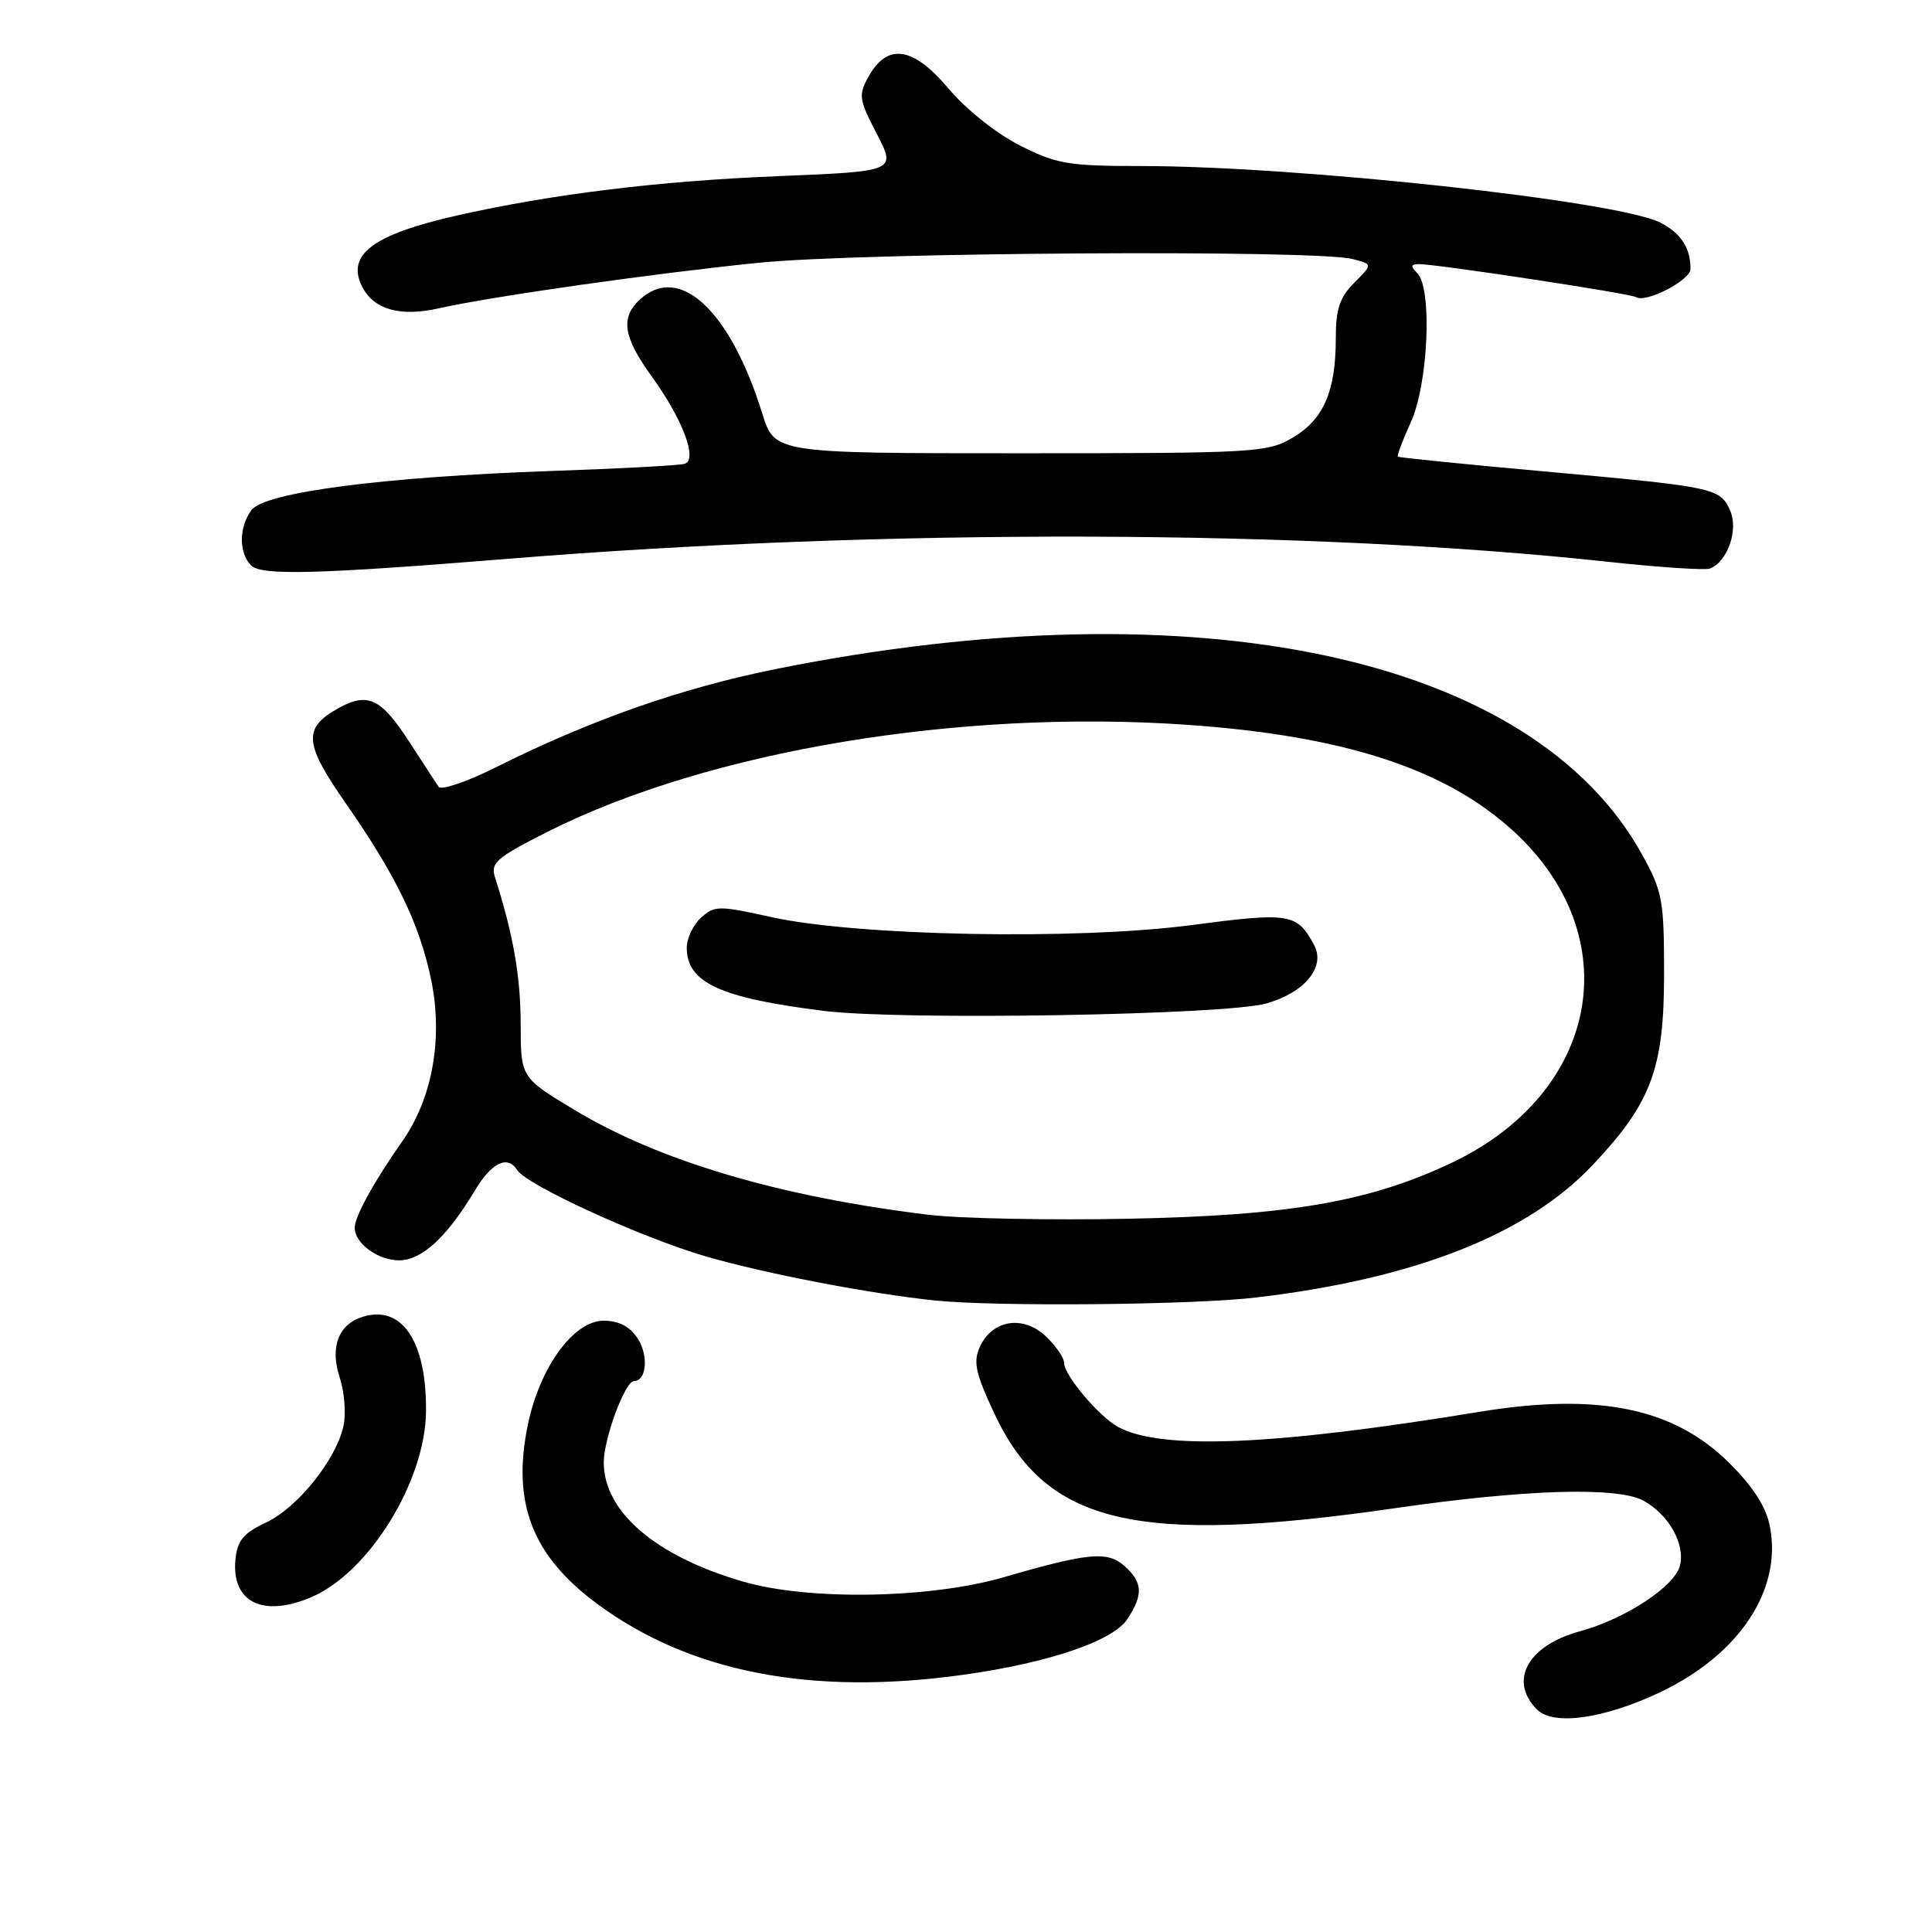 <?xml version="1.0" encoding="UTF-8" standalone="no"?>
<!DOCTYPE svg PUBLIC "-//W3C//DTD SVG 1.1//EN" "http://www.w3.org/Graphics/SVG/1.1/DTD/svg11.dtd" >
<svg xmlns="http://www.w3.org/2000/svg" xmlns:xlink="http://www.w3.org/1999/xlink" version="1.1" viewBox="0 0 256 256">
 <g >
 <path fill="currentColor"
d=" M 219.89 224.27 C 230.40 219.31 236.12 210.76 234.54 202.36 C 234.04 199.70 232.40 197.12 229.16 193.88 C 221.82 186.55 211.79 184.49 196.00 187.08 C 168.82 191.54 153.92 192.17 148.17 189.09 C 145.67 187.75 141.00 182.23 141.00 180.60 C 141.00 179.91 139.90 178.32 138.56 177.05 C 135.55 174.23 131.47 174.88 129.84 178.46 C 128.93 180.45 129.25 181.94 131.75 187.29 C 138.64 202.00 150.54 204.80 185.00 199.82 C 202.16 197.34 214.32 196.98 217.75 198.84 C 221.12 200.68 223.32 204.59 222.60 207.46 C 221.91 210.22 215.33 214.53 209.30 216.17 C 202.42 218.04 199.87 222.72 203.66 226.52 C 205.84 228.69 212.46 227.77 219.89 224.27 Z  M 127.55 221.93 C 138.94 220.35 147.47 217.45 149.39 214.53 C 151.50 211.31 151.42 209.69 149.04 207.54 C 146.78 205.49 144.28 205.72 133.00 208.99 C 123.21 211.83 107.19 212.10 98.50 209.58 C 86.88 206.21 80.01 200.34 80.00 193.77 C 80.00 190.63 82.83 183.00 84.00 183.00 C 85.67 183.00 85.97 179.61 84.50 177.36 C 83.45 175.76 82.00 175.00 79.98 175.00 C 76.02 175.00 71.53 181.15 69.95 188.74 C 67.79 199.16 70.51 206.17 79.20 212.57 C 91.48 221.61 107.53 224.71 127.55 221.93 Z  M 41.28 211.62 C 48.92 208.34 56.37 196.25 56.45 187.00 C 56.53 177.70 53.25 172.83 48.00 174.50 C 44.82 175.51 43.70 178.55 45.02 182.55 C 45.64 184.45 45.87 187.33 45.51 188.95 C 44.53 193.43 39.43 199.78 35.25 201.74 C 32.25 203.15 31.44 204.13 31.20 206.63 C 30.64 212.30 34.85 214.38 41.28 211.62 Z  M 166.50 171.92 C 187.50 169.42 202.32 163.59 211.00 154.41 C 218.81 146.15 220.50 141.63 220.50 129.00 C 220.50 119.24 220.29 118.12 217.55 113.17 C 203.03 86.97 158.73 77.47 103.00 88.61 C 90.39 91.13 78.26 95.38 65.61 101.72 C 61.82 103.61 58.45 104.75 58.11 104.25 C 57.77 103.74 56.01 101.03 54.18 98.22 C 50.45 92.47 48.70 91.67 44.75 93.89 C 40.14 96.48 40.30 98.53 45.76 106.36 C 52.49 116.02 55.60 122.44 57.13 129.83 C 58.73 137.60 57.30 145.56 53.27 151.28 C 49.63 156.44 47.00 161.21 47.00 162.68 C 47.00 164.75 50.06 167.00 52.88 167.00 C 55.89 167.00 59.24 163.91 62.92 157.75 C 65.13 154.06 67.27 153.01 68.52 155.03 C 69.75 157.02 85.05 164.02 93.56 166.49 C 101.48 168.78 115.42 171.46 124.00 172.33 C 132.22 173.16 158.21 172.91 166.50 171.92 Z  M 67.50 74.03 C 117.34 69.99 173.47 70.15 212.95 74.43 C 219.80 75.17 225.93 75.58 226.56 75.34 C 228.93 74.43 230.40 70.17 229.23 67.60 C 227.88 64.64 227.25 64.51 204.00 62.41 C 193.82 61.49 185.38 60.63 185.23 60.51 C 185.08 60.40 185.86 58.32 186.96 55.90 C 189.26 50.83 189.80 38.20 187.80 36.20 C 186.87 35.27 186.92 35.00 188.05 35.00 C 190.50 35.01 216.01 38.89 216.79 39.37 C 218.11 40.19 224.00 37.13 224.00 35.63 C 224.00 32.85 222.75 30.92 220.03 29.51 C 214.44 26.63 172.03 22.00 151.12 22.00 C 141.57 22.00 140.00 21.73 135.13 19.27 C 132.03 17.70 127.99 14.48 125.67 11.72 C 120.98 6.16 117.59 5.66 115.09 10.15 C 113.72 12.59 113.81 13.17 116.18 17.74 C 118.75 22.70 118.75 22.70 103.12 23.34 C 87.32 23.98 73.19 25.71 60.62 28.54 C 49.33 31.08 45.75 33.80 48.06 38.12 C 49.63 41.05 53.09 41.99 58.11 40.86 C 65.14 39.28 86.44 36.25 100.50 34.82 C 114.11 33.44 174.23 33.06 179.20 34.32 C 181.90 35.01 181.90 35.01 179.45 37.46 C 177.52 39.39 177.00 40.94 177.00 44.81 C 177.00 51.84 175.39 55.57 171.31 57.98 C 167.94 59.97 166.41 60.06 135.21 60.06 C 102.64 60.06 102.64 60.06 101.00 54.78 C 96.76 41.16 90.08 34.90 84.83 39.65 C 82.18 42.05 82.56 44.63 86.35 49.87 C 90.47 55.56 92.49 60.92 90.71 61.46 C 90.05 61.67 82.08 62.10 73.00 62.41 C 50.78 63.19 35.03 65.24 33.31 67.60 C 31.65 69.85 31.63 73.21 33.25 74.91 C 34.57 76.29 41.98 76.10 67.50 74.03 Z  M 123.00 160.96 C 103.18 158.54 87.29 153.82 76.02 147.01 C 69.00 142.77 69.00 142.77 68.99 135.64 C 68.98 129.35 68.01 123.85 65.60 116.29 C 64.97 114.31 65.73 113.66 72.69 110.15 C 93.94 99.48 127.14 93.94 157.31 96.04 C 178.12 97.50 191.55 101.87 200.56 110.15 C 215.78 124.12 211.97 144.71 192.45 154.03 C 181.55 159.22 170.96 161.07 149.50 161.49 C 139.05 161.70 127.12 161.46 123.00 160.96 Z  M 167.82 132.96 C 172.91 131.50 175.67 128.12 174.13 125.23 C 171.87 121.01 170.93 120.86 157.87 122.58 C 142.61 124.59 113.52 124.03 102.15 121.51 C 95.25 119.98 94.68 119.98 92.90 121.59 C 91.85 122.54 91.00 124.33 91.00 125.58 C 91.00 130.21 95.43 132.24 109.18 133.95 C 119.52 135.23 162.44 134.50 167.82 132.96 Z "/>
</g>
</svg>